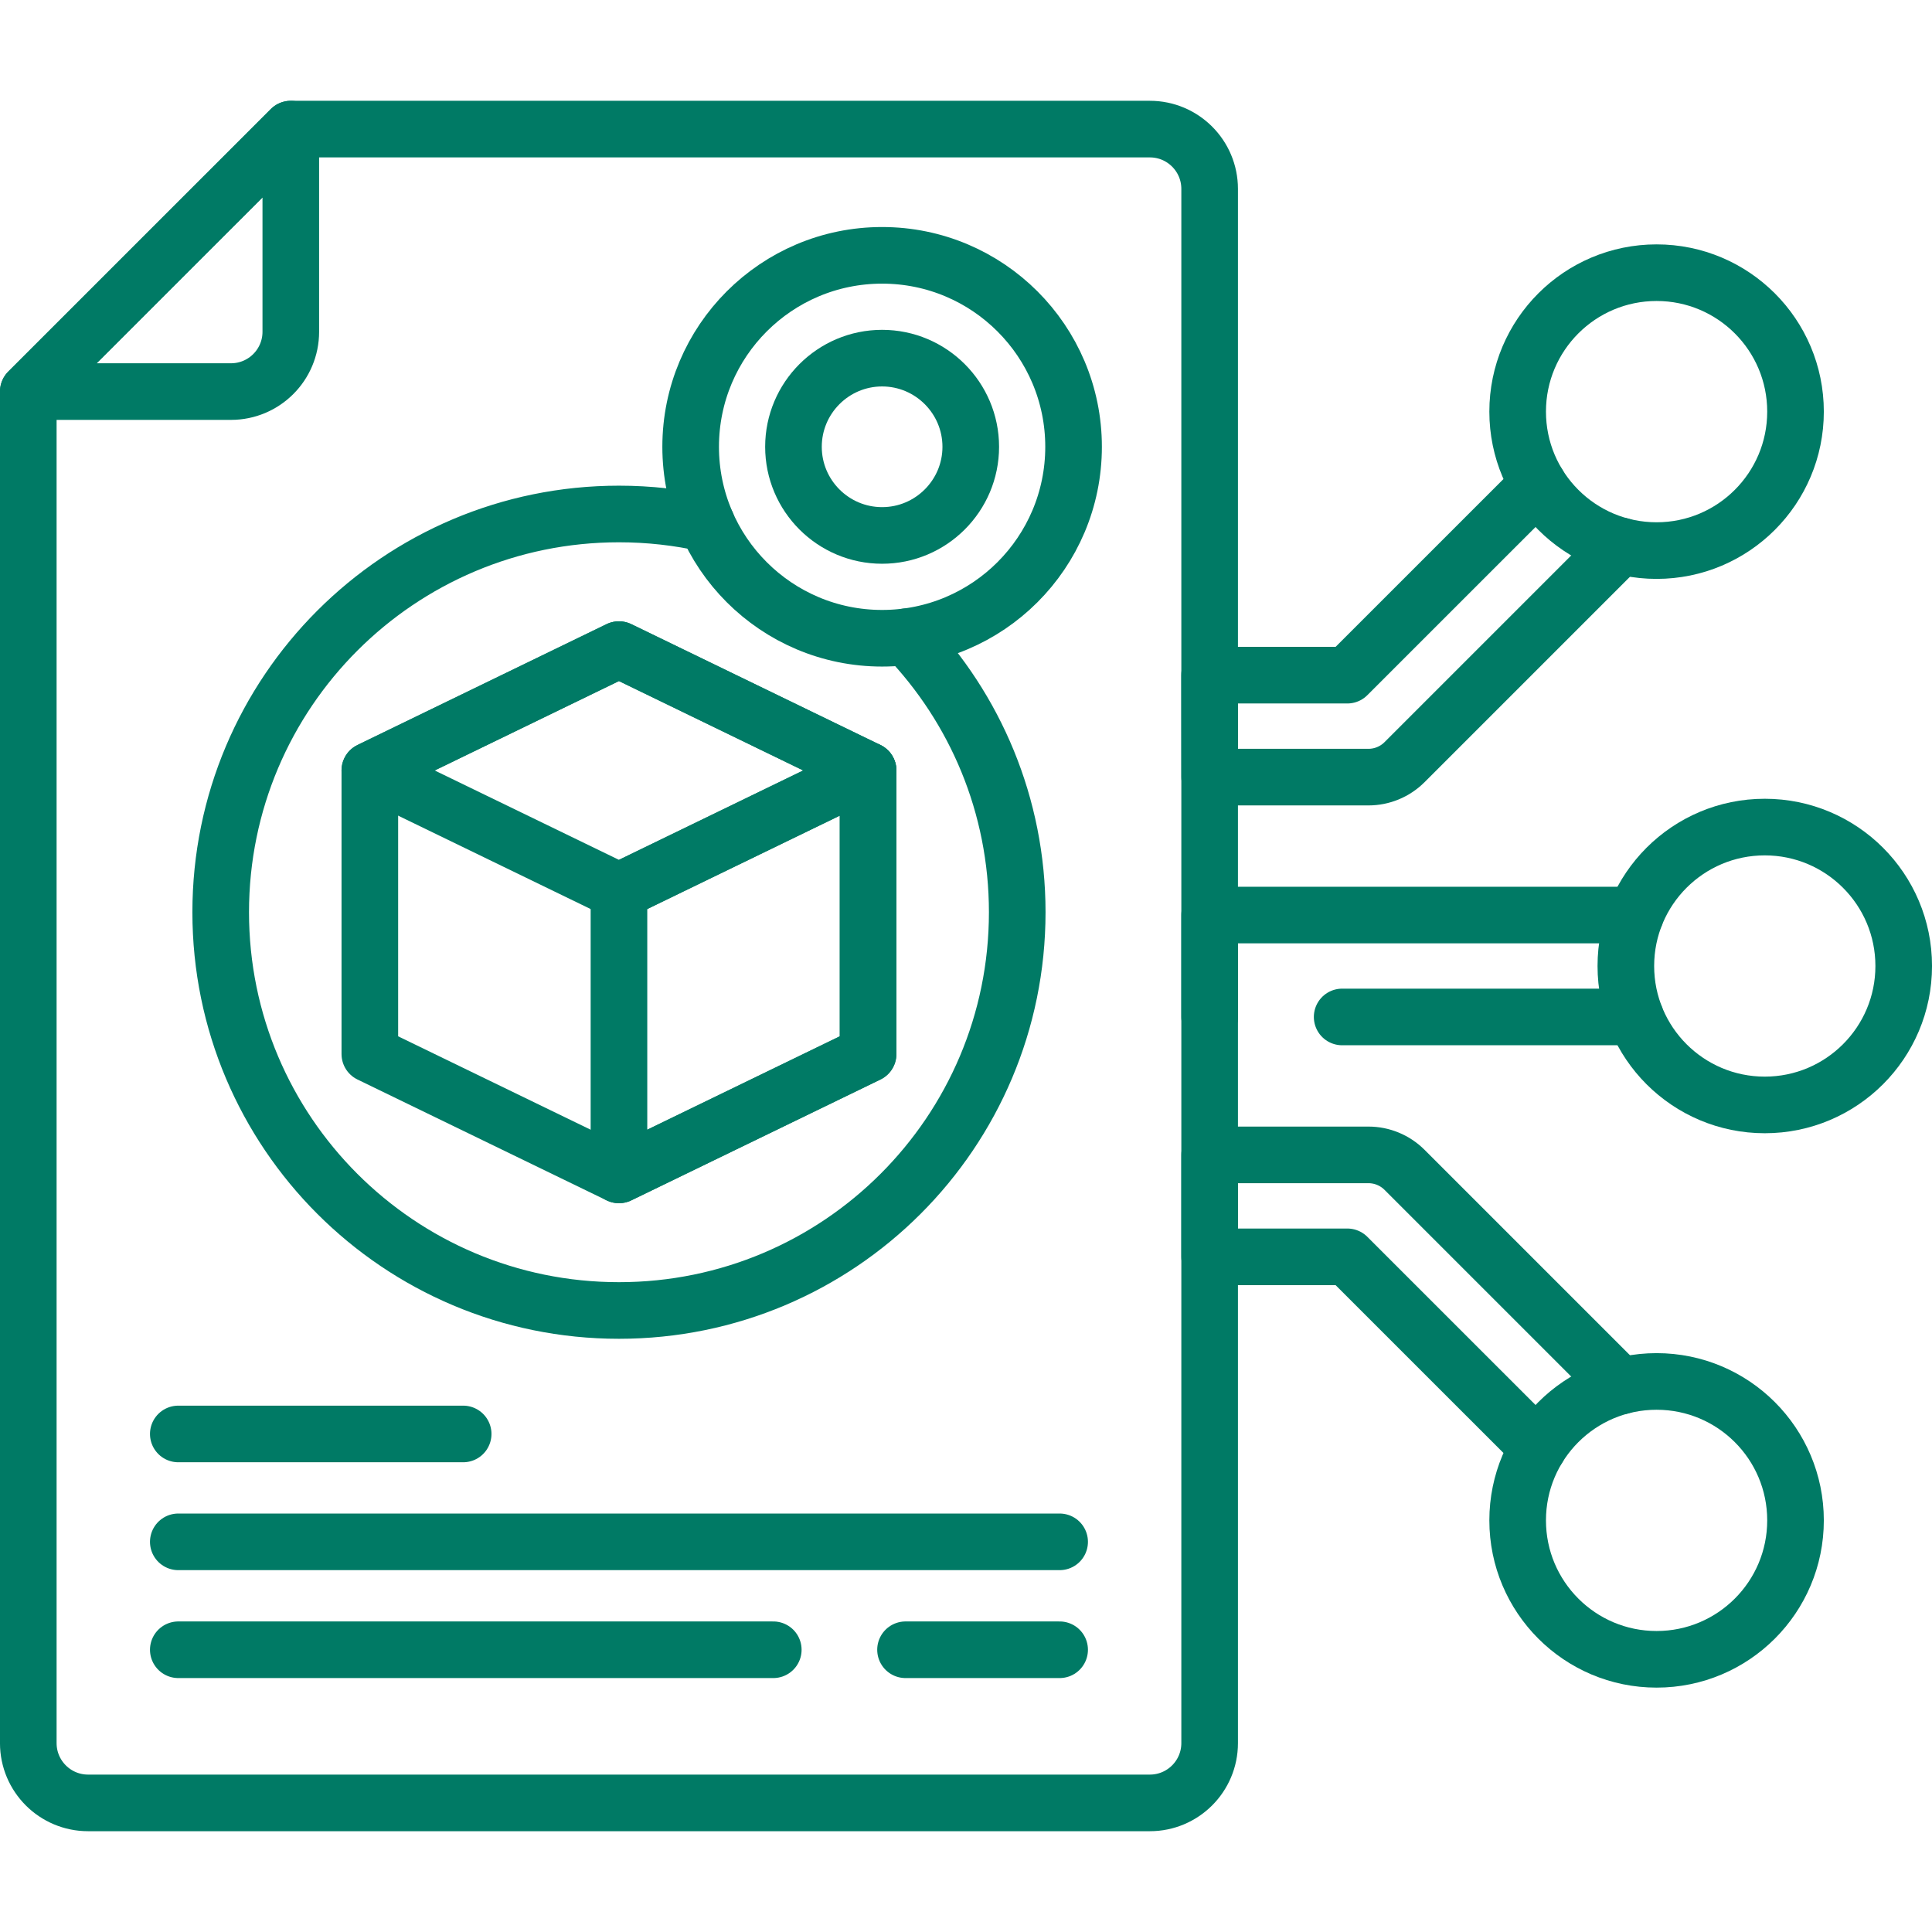 <svg width="56" height="56" viewBox="0 0 56 56" fill="none" xmlns="http://www.w3.org/2000/svg">
<path d="M35.062 5.475V50.525C35.062 51.482 34.286 52.258 33.329 52.258H2.553C1.596 52.258 0.82 51.482 0.82 50.525V11.35L8.429 3.742H33.329C34.286 3.742 35.062 4.518 35.062 5.475Z" stroke="#007A65" stroke-width="1.641" stroke-miterlimit="10" stroke-linecap="round" stroke-linejoin="round"/>
<path d="M26.277 18.456C28.265 20.53 29.485 23.342 29.485 26.442C29.485 32.818 24.317 37.985 17.941 37.985C11.565 37.985 6.397 32.818 6.397 26.442C6.397 20.066 11.565 14.898 17.941 14.898C18.816 14.898 19.667 14.995 20.485 15.179" stroke="#007A65" stroke-width="1.641" stroke-miterlimit="10" stroke-linecap="round" stroke-linejoin="round"/>
<path d="M25.568 18.5C28.633 18.5 31.118 16.016 31.118 12.951C31.118 9.886 28.633 7.401 25.568 7.401C22.503 7.401 20.019 9.886 20.019 12.951C20.019 16.016 22.503 18.5 25.568 18.5Z" stroke="#007A65" stroke-width="1.641" stroke-miterlimit="10" stroke-linecap="round" stroke-linejoin="round"/>
<path d="M25.568 15.52C24.151 15.52 22.999 14.368 22.999 12.951C22.999 11.534 24.151 10.381 25.568 10.381C26.985 10.381 28.138 11.534 28.138 12.951C28.138 14.368 26.985 15.52 25.568 15.52ZM25.162 22.332V30.552L17.94 34.055L10.72 30.552V22.332L17.94 18.829L25.162 22.332Z" stroke="#007A65" stroke-width="1.641" stroke-miterlimit="10" stroke-linecap="round" stroke-linejoin="round"/>
<path d="M25.162 22.332L17.94 25.835L10.72 22.332L17.94 18.829L25.162 22.332Z" stroke="#007A65" stroke-width="1.641" stroke-miterlimit="10" stroke-linecap="round" stroke-linejoin="round"/>
<path d="M5.168 41.564H13.425M5.168 44.691H30.714M26.247 47.819H30.714M5.168 47.819H22.414M17.941 25.835V34.055L25.162 30.552V22.332L17.941 25.835ZM8.429 3.742V9.617C8.429 10.574 7.653 11.35 6.696 11.35H0.82L8.429 3.742Z" stroke="#007A65" stroke-width="1.641" stroke-miterlimit="10" stroke-linecap="round" stroke-linejoin="round"/>
<path d="M51.153 32.027C53.377 32.027 55.18 30.224 55.18 28C55.18 25.776 53.377 23.973 51.153 23.973C48.929 23.973 47.126 25.776 47.126 28C47.126 30.224 48.929 32.027 51.153 32.027Z" stroke="#007A65" stroke-width="1.641" stroke-miterlimit="10" stroke-linecap="round" stroke-linejoin="round"/>
<path d="M35.062 29.477V26.523H47.405M47.405 29.477H38.903" stroke="#007A65" stroke-width="1.641" stroke-miterlimit="10" stroke-linecap="round" stroke-linejoin="round"/>
<path d="M48.017 48.096C50.241 48.096 52.044 46.293 52.044 44.069C52.044 41.844 50.241 40.042 48.017 40.042C45.793 40.042 43.99 41.844 43.99 44.069C43.99 46.293 45.793 48.096 48.017 48.096Z" stroke="#007A65" stroke-width="1.641" stroke-miterlimit="10" stroke-linecap="round" stroke-linejoin="round"/>
<path d="M44.585 41.961L39.053 36.43H35.062V33.475H39.666C40.057 33.475 40.433 33.631 40.71 33.907L46.98 40.177" stroke="#007A65" stroke-width="1.641" stroke-miterlimit="10" stroke-linecap="round" stroke-linejoin="round"/>
<path d="M48.017 15.959C50.241 15.959 52.044 14.155 52.044 11.931C52.044 9.707 50.241 7.904 48.017 7.904C45.793 7.904 43.99 9.707 43.99 11.931C43.99 14.155 45.793 15.959 48.017 15.959Z" stroke="#007A65" stroke-width="1.641" stroke-miterlimit="10" stroke-linecap="round" stroke-linejoin="round"/>
<path d="M44.585 14.039L39.053 19.57H35.06L35.063 22.525H39.666C40.058 22.525 40.433 22.369 40.71 22.093L46.98 15.823" stroke="#007A65" stroke-width="1.641" stroke-miterlimit="10" stroke-linecap="round" stroke-linejoin="round"/>
</svg>
